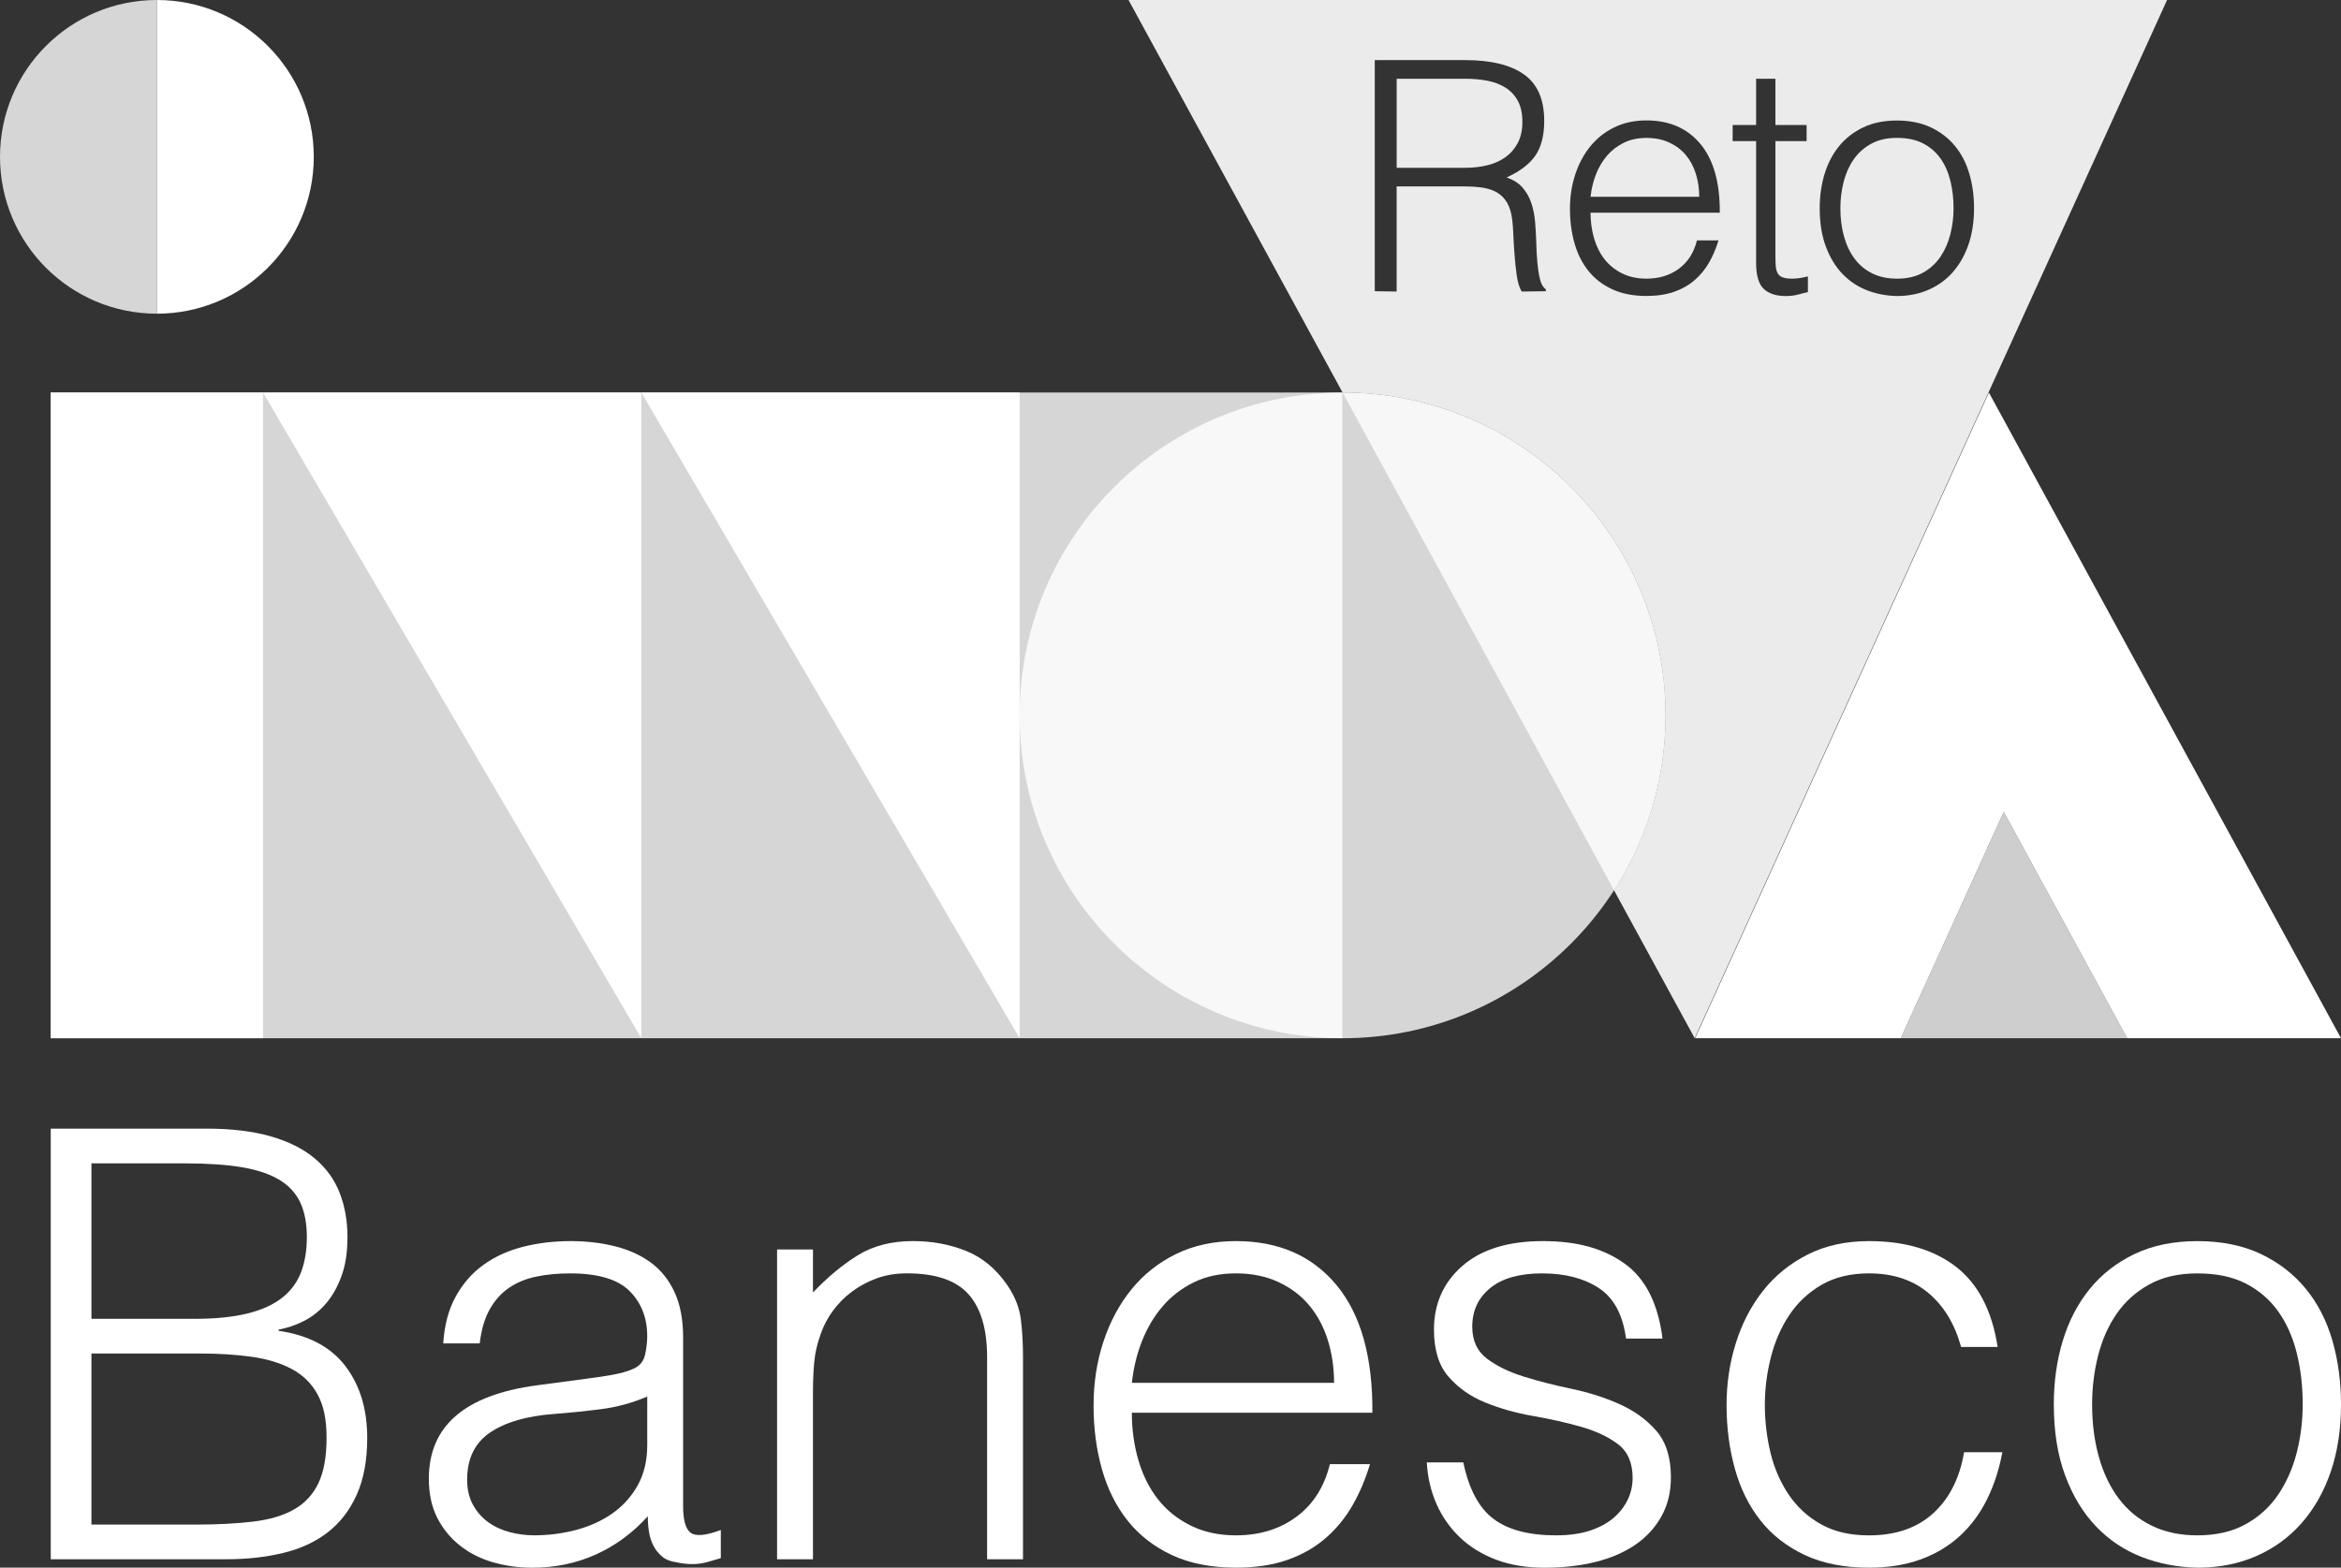 <?xml version="1.0" encoding="UTF-8"?>
<svg id="Capa_2" data-name="Capa 2" xmlns="http://www.w3.org/2000/svg" viewBox="0 0 909.89 609.49">
  <rect x="0" y="0" width="909.89" height="609.49" fill="#333333" stroke="none"/>
  <defs>
    <style>
      .cls-1, .cls-2, .cls-3, .cls-4 {
        fill: #fff;
      }

      .cls-5 {
        opacity: .9;
      }

      .cls-2 {
        opacity: .76;
      }

      .cls-3 {
        opacity: .8;
      }

      .cls-4 {
        opacity: .82;
      }
    </style>
  </defs>
  <g id="Layer_1" data-name="Layer 1">
    <rect class="cls-3" x="19.72" y="152.61" width="229.54" height="251.05"/>
    <rect class="cls-1" x="19.72" y="152.61" width="82.51" height="251.05"/>
    <rect class="cls-3" x="249.27" y="152.61" width="272.56" height="251.05"/>
    <polygon class="cls-1" points="773.03 152.61 658.84 403.66 738.79 403.66 778.81 315.68 826.77 403.66 909.89 403.66 773.03 152.61"/>
    <polygon class="cls-1" points="249.27 403.66 102.23 152.61 249.27 152.61 249.27 403.66"/>
    <polygon class="cls-1" points="396.3 403.66 249.27 152.61 396.3 152.61 396.3 403.66"/>
    <path class="cls-4" d="M521.82,152.61c-69.33,0-125.52,56.2-125.52,125.52s56.2,125.52,125.52,125.52V152.61Z"/>
    <path class="cls-3" d="M521.82,403.66c69.33,0,125.52-56.2,125.52-125.52,0-69.33-56.2-125.52-125.52-125.52v251.05Z"/>
    <g>
      <path class="cls-3" d="M60.98,0C27.3,0,0,27.3,0,60.98s27.3,60.98,60.98,60.98V0Z"/>
      <path class="cls-1" d="M60.98,121.96c33.68,0,60.98-27.3,60.98-60.98C121.96,27.3,94.66,0,60.98,0V121.96Z"/>
    </g>
    <g>
      <path class="cls-1" d="M19.72,606.23v-167.43h60.46c9.77,0,18.14,1.01,25.11,3.02,6.98,2.02,12.67,4.88,17.09,8.61,4.42,3.72,7.64,8.18,9.65,13.37,2.01,5.2,3.02,10.89,3.02,17.09s-.78,10.97-2.32,15.23c-1.55,4.26-3.57,7.83-6.05,10.7-2.48,2.87-5.31,5.12-8.49,6.74-3.18,1.63-6.48,2.75-9.88,3.37v.47c11.62,1.71,20.27,6.28,25.93,13.72,5.66,7.44,8.49,16.74,8.49,27.9,0,8.68-1.36,16.05-4.07,22.09-2.71,6.05-6.47,10.93-11.28,14.65-4.81,3.72-10.58,6.39-17.33,8.02-6.74,1.63-14.07,2.44-21.98,2.44H19.72Zm15.82-93.48h40c8.21,0,15.12-.7,20.7-2.09,5.58-1.39,10.08-3.45,13.49-6.16,3.41-2.71,5.85-6.05,7.33-10,1.47-3.95,2.21-8.49,2.21-13.6s-.85-9.73-2.56-13.37c-1.71-3.64-4.42-6.59-8.14-8.83-3.72-2.24-8.57-3.87-14.53-4.88-5.97-1.01-13.3-1.51-21.98-1.51H35.54v60.46Zm0,80h40.23c8.68,0,16.24-.39,22.67-1.17,6.43-.77,11.74-2.36,15.93-4.77,4.18-2.4,7.33-5.82,9.42-10.23,2.09-4.42,3.14-10.27,3.14-17.56s-1.16-12.59-3.49-16.86c-2.32-4.26-5.66-7.56-10-9.88-4.34-2.33-9.53-3.91-15.58-4.77-6.05-.85-12.79-1.28-20.23-1.28H35.54v66.51Z"/>
      <path class="cls-1" d="M228.08,536.01c2.64-.31,5.78-.77,9.42-1.4,3.64-.62,6.63-1.47,8.95-2.56,2.33-1.08,3.76-2.91,4.3-5.46,.54-2.56,.81-4.92,.81-7.09,0-7.13-2.29-12.98-6.86-17.56-4.58-4.57-12.29-6.86-23.14-6.86-4.8,0-9.22,.43-13.25,1.28-4.03,.85-7.56,2.32-10.58,4.42s-5.51,4.88-7.44,8.37c-1.94,3.49-3.22,7.87-3.84,13.14h-14.18c.47-7.13,2.09-13.22,4.88-18.25,2.79-5.04,6.39-9.15,10.81-12.32,4.42-3.18,9.53-5.5,15.35-6.98,5.82-1.47,11.98-2.21,18.49-2.21,6.05,0,11.75,.66,17.09,1.98,5.35,1.32,10,3.41,13.95,6.28,3.95,2.87,7.05,6.71,9.3,11.51,2.24,4.81,3.37,10.7,3.37,17.68v65.58c0,5.43,.97,8.88,2.91,10.35,1.94,1.48,5.85,1.13,11.74-1.05v10.93c-1.09,.31-2.67,.77-4.77,1.39-2.09,.62-4.15,.93-6.16,.93-2.17,0-4.27-.23-6.28-.7-2.33-.32-4.19-1.05-5.58-2.21-1.39-1.16-2.52-2.56-3.37-4.18-.85-1.63-1.43-3.41-1.74-5.35-.32-1.94-.47-3.99-.47-6.16-5.89,6.51-12.64,11.47-20.23,14.88-7.6,3.41-15.81,5.12-24.65,5.12-5.27,0-10.35-.7-15.23-2.09-4.88-1.4-9.18-3.57-12.9-6.51s-6.67-6.55-8.84-10.81c-2.17-4.26-3.26-9.34-3.26-15.23,0-20.47,14.03-32.56,42.09-36.28l19.3-2.56Zm23.49,6.97c-5.89,2.48-11.86,4.11-17.91,4.88-6.05,.78-12.09,1.39-18.14,1.86-10.7,.78-19.03,3.18-25,7.21-5.97,4.03-8.95,10.15-8.95,18.37,0,3.72,.74,6.94,2.21,9.65,1.47,2.71,3.41,4.96,5.82,6.74,2.4,1.78,5.19,3.1,8.37,3.95,3.17,.85,6.39,1.28,9.65,1.28,5.58,0,11.01-.7,16.28-2.09,5.27-1.39,9.96-3.52,14.07-6.39,4.11-2.87,7.4-6.51,9.88-10.93,2.48-4.42,3.72-9.65,3.72-15.69v-18.84Z"/>
      <path class="cls-1" d="M315.98,606.23h-13.95v-120.45h13.95v16.74c5.58-5.89,11.36-10.7,17.33-14.42,5.97-3.72,13.14-5.58,21.51-5.58,7.44,0,14.34,1.28,20.7,3.84,6.36,2.56,11.7,7.02,16.05,13.37,2.94,4.34,4.69,8.8,5.23,13.37,.54,4.58,.81,9.34,.81,14.3v78.83h-13.95v-78.6c0-10.85-2.41-18.99-7.21-24.42-4.81-5.42-12.79-8.14-23.95-8.14-4.34,0-8.29,.66-11.86,1.98-3.57,1.32-6.78,3.06-9.65,5.23-2.87,2.17-5.31,4.65-7.33,7.44s-3.57,5.74-4.65,8.83c-1.39,3.88-2.25,7.6-2.56,11.17-.31,3.57-.47,7.44-.47,11.62v64.88Z"/>
      <path class="cls-1" d="M439.92,549.26c0,6.51,.85,12.67,2.56,18.49,1.7,5.81,4.22,10.85,7.56,15.11,3.33,4.27,7.55,7.67,12.67,10.23,5.12,2.56,11.01,3.84,17.67,3.84,9.15,0,16.98-2.4,23.49-7.21,6.51-4.8,10.85-11.62,13.02-20.46h15.58c-1.71,5.74-3.95,11.05-6.74,15.93-2.79,4.88-6.28,9.15-10.46,12.79-4.19,3.64-9.15,6.48-14.88,8.49-5.74,2.02-12.41,3.02-20,3.02-9.61,0-17.91-1.63-24.88-4.88-6.98-3.26-12.71-7.71-17.21-13.37-4.5-5.66-7.83-12.32-10-20-2.17-7.67-3.26-15.93-3.26-24.76s1.28-17.13,3.84-24.88c2.56-7.75,6.2-14.54,10.93-20.35,4.73-5.82,10.5-10.39,17.33-13.72,6.82-3.33,14.57-5,23.25-5,16.59,0,29.61,5.7,39.07,17.09,9.45,11.39,14.11,27.95,13.95,49.64h-93.48Zm78.6-11.62c0-5.89-.81-11.43-2.44-16.63-1.63-5.19-4.03-9.68-7.21-13.49-3.18-3.8-7.17-6.82-11.98-9.07-4.81-2.24-10.31-3.37-16.51-3.37s-11.67,1.16-16.39,3.49c-4.73,2.32-8.76,5.43-12.09,9.3-3.33,3.88-6.01,8.37-8.02,13.49-2.02,5.12-3.33,10.54-3.95,16.28h78.6Z"/>
      <path class="cls-1" d="M568.75,568.56c2.17,10.39,6.08,17.71,11.74,21.97,5.66,4.27,13.76,6.4,24.3,6.4,5.12,0,9.53-.62,13.26-1.86,3.72-1.24,6.78-2.91,9.19-5,2.4-2.09,4.22-4.46,5.46-7.09,1.24-2.64,1.86-5.42,1.86-8.37,0-5.89-1.9-10.27-5.7-13.14-3.8-2.86-8.57-5.11-14.3-6.74-5.74-1.63-11.94-3.03-18.6-4.19-6.67-1.16-12.87-2.91-18.61-5.23-5.74-2.33-10.5-5.66-14.3-10-3.8-4.34-5.7-10.46-5.7-18.37,0-10.08,3.68-18.33,11.04-24.76,7.36-6.43,17.79-9.65,31.28-9.65s23.6,2.9,31.74,8.72c8.14,5.81,13.06,15.54,14.77,29.18h-14.18c-1.24-9.3-4.77-15.85-10.58-19.65-5.82-3.8-13.14-5.7-21.98-5.7s-15.58,1.9-20.23,5.7c-4.65,3.8-6.98,8.8-6.98,15,0,5.43,1.9,9.57,5.7,12.44,3.8,2.87,8.57,5.2,14.3,6.98,5.73,1.78,11.94,3.37,18.61,4.77,6.66,1.39,12.86,3.37,18.6,5.93,5.73,2.56,10.5,6.01,14.3,10.35,3.8,4.34,5.7,10.39,5.7,18.14,0,5.74-1.24,10.81-3.72,15.23-2.48,4.42-5.89,8.1-10.23,11.05-4.34,2.95-9.5,5.16-15.46,6.63-5.97,1.47-12.52,2.21-19.65,2.21s-13.45-1.05-18.95-3.14c-5.5-2.09-10.19-5-14.07-8.72-3.88-3.72-6.9-8.06-9.07-13.02-2.17-4.96-3.41-10.31-3.72-16.05h14.19Z"/>
      <path class="cls-1" d="M762.23,523.68c-2.48-8.99-6.74-16.01-12.79-21.04-6.05-5.04-13.72-7.56-23.02-7.56-7.13,0-13.26,1.47-18.37,4.42-5.11,2.95-9.3,6.86-12.56,11.74-3.26,4.88-5.66,10.39-7.21,16.51-1.55,6.13-2.33,12.29-2.33,18.49s.74,12.56,2.21,18.61c1.47,6.05,3.84,11.47,7.09,16.28s7.44,8.64,12.56,11.51c5.11,2.87,11.31,4.3,18.6,4.3,10.38,0,18.72-2.87,25-8.61,6.28-5.73,10.27-13.64,11.98-23.72h14.88c-1.24,6.67-3.22,12.75-5.93,18.25-2.71,5.5-6.2,10.23-10.46,14.18-4.27,3.95-9.34,7.02-15.23,9.19-5.89,2.17-12.64,3.26-20.23,3.26-9.61,0-17.91-1.63-24.88-4.88-6.97-3.26-12.71-7.71-17.21-13.37-4.5-5.66-7.83-12.36-10-20.11-2.17-7.75-3.26-16.05-3.26-24.88,0-8.37,1.2-16.39,3.61-24.07,2.4-7.68,5.93-14.46,10.58-20.35,4.65-5.89,10.43-10.58,17.33-14.07,6.9-3.49,14.84-5.23,23.84-5.23,13.95,0,25.23,3.33,33.84,10,8.6,6.67,13.99,17.05,16.16,31.16h-14.18Z"/>
      <path class="cls-1" d="M854.08,609.49c-7.75-.15-15-1.55-21.74-4.18-6.74-2.64-12.64-6.59-17.67-11.86-5.04-5.27-9.03-11.86-11.98-19.77-2.95-7.91-4.42-17.13-4.42-27.67,0-8.83,1.16-17.09,3.49-24.76,2.33-7.67,5.82-14.38,10.47-20.11,4.65-5.73,10.46-10.27,17.44-13.6,6.98-3.33,15.12-5,24.42-5s17.67,1.67,24.65,5c6.98,3.33,12.79,7.83,17.44,13.49,4.65,5.66,8.1,12.36,10.35,20.11,2.24,7.75,3.37,16.05,3.37,24.88,0,9.62-1.32,18.3-3.95,26.05-2.64,7.76-6.4,14.42-11.28,20-4.88,5.58-10.77,9.88-17.67,12.91-6.9,3.02-14.53,4.53-22.9,4.53Zm40.93-63.48c0-7.13-.78-13.79-2.33-20-1.55-6.2-3.95-11.59-7.21-16.16-3.26-4.57-7.44-8.17-12.56-10.81-5.11-2.63-11.39-3.95-18.83-3.95s-13.53,1.43-18.72,4.3c-5.2,2.87-9.42,6.67-12.67,11.39-3.26,4.73-5.66,10.15-7.21,16.28-1.55,6.12-2.33,12.44-2.33,18.95,0,7.44,.89,14.3,2.67,20.58,1.78,6.28,4.38,11.67,7.79,16.16,3.41,4.5,7.67,7.98,12.79,10.46,5.12,2.48,11.01,3.72,17.67,3.72,7.29,0,13.52-1.43,18.72-4.3,5.19-2.86,9.42-6.7,12.67-11.51,3.26-4.8,5.65-10.23,7.21-16.28,1.55-6.05,2.33-12.33,2.33-18.84Z"/>
    </g>
    <polygon class="cls-2" points="778.81 315.68 826.77 403.66 738.79 403.66 778.81 315.68"/>
    <path class="cls-3" d="M521.83,152.61l105.49,193.51c12.65-19.6,20.03-42.92,20.03-67.98,0-69.32-56.2-125.52-125.52-125.52Z"/>
    <g class="cls-5">
      <path class="cls-1" d="M655.26,60.3c-1.71-2.04-3.85-3.67-6.44-4.87-2.58-1.21-5.54-1.81-8.87-1.81s-6.27,.63-8.81,1.88c-2.54,1.25-4.71,2.92-6.5,5-1.79,2.08-3.23,4.5-4.31,7.25-1.08,2.75-1.79,5.67-2.12,8.75h42.24c0-3.17-.44-6.14-1.31-8.93-.88-2.79-2.17-5.21-3.87-7.25Z"/>
      <path class="cls-1" d="M754.17,61.55c-1.75-2.46-4-4.39-6.75-5.81-2.75-1.42-6.12-2.13-10.12-2.13s-7.27,.77-10.06,2.31c-2.79,1.54-5.06,3.58-6.81,6.12-1.75,2.54-3.04,5.46-3.87,8.75-.84,3.29-1.25,6.69-1.25,10.19,0,4,.48,7.69,1.44,11.06,.96,3.37,2.35,6.27,4.19,8.69s4.12,4.29,6.87,5.62c2.75,1.33,5.91,2,9.5,2,3.91,0,7.27-.77,10.06-2.31,2.79-1.54,5.06-3.6,6.81-6.19,1.75-2.58,3.04-5.5,3.87-8.75,.83-3.25,1.25-6.62,1.25-10.12,0-3.83-.42-7.41-1.25-10.75-.83-3.33-2.13-6.23-3.87-8.69Z"/>
      <path class="cls-1" d="M589.96,55.49c1.17-2.25,1.75-4.96,1.75-8.12,0-3.33-.61-6.08-1.81-8.25-1.21-2.16-2.83-3.87-4.87-5.12-2.04-1.25-4.37-2.13-7-2.63-2.62-.5-5.35-.75-8.19-.75h-26.99v34.62h26.49c3.17,0,6.1-.33,8.81-1,2.71-.67,5.06-1.73,7.06-3.19,2-1.46,3.58-3.31,4.75-5.56Z"/>
      <path class="cls-1" d="M438.63,0l83.2,152.61c69.32,0,125.52,56.2,125.52,125.52,0,25.06-7.37,48.39-20.03,67.98l31.37,57.54L842.29,0H438.63Zm162.2,113.22l-9.37,.13c-.92-1.5-1.56-3.58-1.94-6.25-.38-2.67-.67-5.46-.88-8.37-.21-2.92-.38-5.75-.5-8.5-.12-2.75-.35-5-.69-6.75-.5-2.42-1.31-4.35-2.44-5.81-1.12-1.46-2.48-2.56-4.06-3.31-1.59-.75-3.35-1.25-5.31-1.5-1.96-.25-3.98-.38-6.06-.38h-26.74v40.87l-8.5-.13V23.37h35.24c9.91,0,17.5,1.85,22.75,5.56,5.25,3.71,7.87,9.73,7.87,18.06,0,5.67-1.15,10.17-3.44,13.5-2.29,3.33-6.02,6.17-11.18,8.5,2.66,.92,4.75,2.25,6.25,4,1.5,1.75,2.63,3.75,3.37,6,.75,2.25,1.23,4.62,1.44,7.12s.35,4.92,.44,7.25c.08,3.42,.23,6.25,.44,8.5s.46,4.08,.75,5.5c.29,1.42,.64,2.52,1.06,3.31,.41,.79,.92,1.4,1.5,1.81v.75Zm18.74-20.56c.92,3.12,2.27,5.83,4.06,8.12,1.79,2.29,4.06,4.13,6.81,5.5,2.75,1.37,5.91,2.06,9.5,2.06,4.92,0,9.12-1.29,12.62-3.88,3.5-2.58,5.83-6.25,7-11h8.37c-.92,3.08-2.12,5.94-3.62,8.56s-3.37,4.92-5.62,6.87c-2.25,1.96-4.92,3.48-8,4.56-3.08,1.08-6.67,1.62-10.75,1.62-5.17,0-9.62-.88-13.37-2.63s-6.83-4.14-9.25-7.19c-2.42-3.04-4.21-6.62-5.37-10.75-1.17-4.12-1.75-8.56-1.75-13.31s.69-9.21,2.06-13.37c1.37-4.16,3.33-7.81,5.87-10.94,2.54-3.12,5.64-5.58,9.31-7.37,3.67-1.79,7.83-2.69,12.5-2.69,8.91,0,15.91,3.06,21,9.19,5.08,6.12,7.58,15.02,7.5,26.68h-50.24c0,3.5,.46,6.81,1.37,9.94Zm83.11,20.93c-.92,.17-2.13,.46-3.62,.88-1.5,.42-3.17,.63-5,.63-3.75,0-6.6-.94-8.56-2.81-1.96-1.88-2.94-5.23-2.94-10.06V54.86h-9.12v-6.25h9.12V30.61h7.5v18h12.12v6.25h-12.12v44.37c0,1.58,.04,2.96,.13,4.12,.08,1.17,.33,2.13,.75,2.87,.42,.75,1.06,1.29,1.94,1.62,.88,.33,2.1,.5,3.69,.5,1,0,2.02-.08,3.06-.25,1.04-.17,2.06-.38,3.06-.63v6.12Zm56.42-7.87c-2.63,3-5.79,5.31-9.5,6.93-3.71,1.63-7.81,2.44-12.31,2.44-4.17-.08-8.06-.83-11.69-2.25-3.62-1.42-6.79-3.54-9.5-6.37-2.71-2.83-4.85-6.37-6.44-10.62-1.59-4.25-2.38-9.21-2.38-14.87,0-4.75,.63-9.18,1.88-13.31,1.25-4.12,3.12-7.73,5.62-10.81,2.5-3.08,5.62-5.52,9.37-7.31,3.75-1.79,8.12-2.69,13.12-2.69s9.5,.9,13.25,2.69c3.75,1.79,6.87,4.21,9.37,7.25,2.5,3.04,4.35,6.64,5.56,10.81,1.21,4.17,1.81,8.62,1.81,13.37,0,5.17-.71,9.83-2.12,14-1.42,4.17-3.44,7.75-6.06,10.75Z"/>
    </g>
  </g>
</svg>